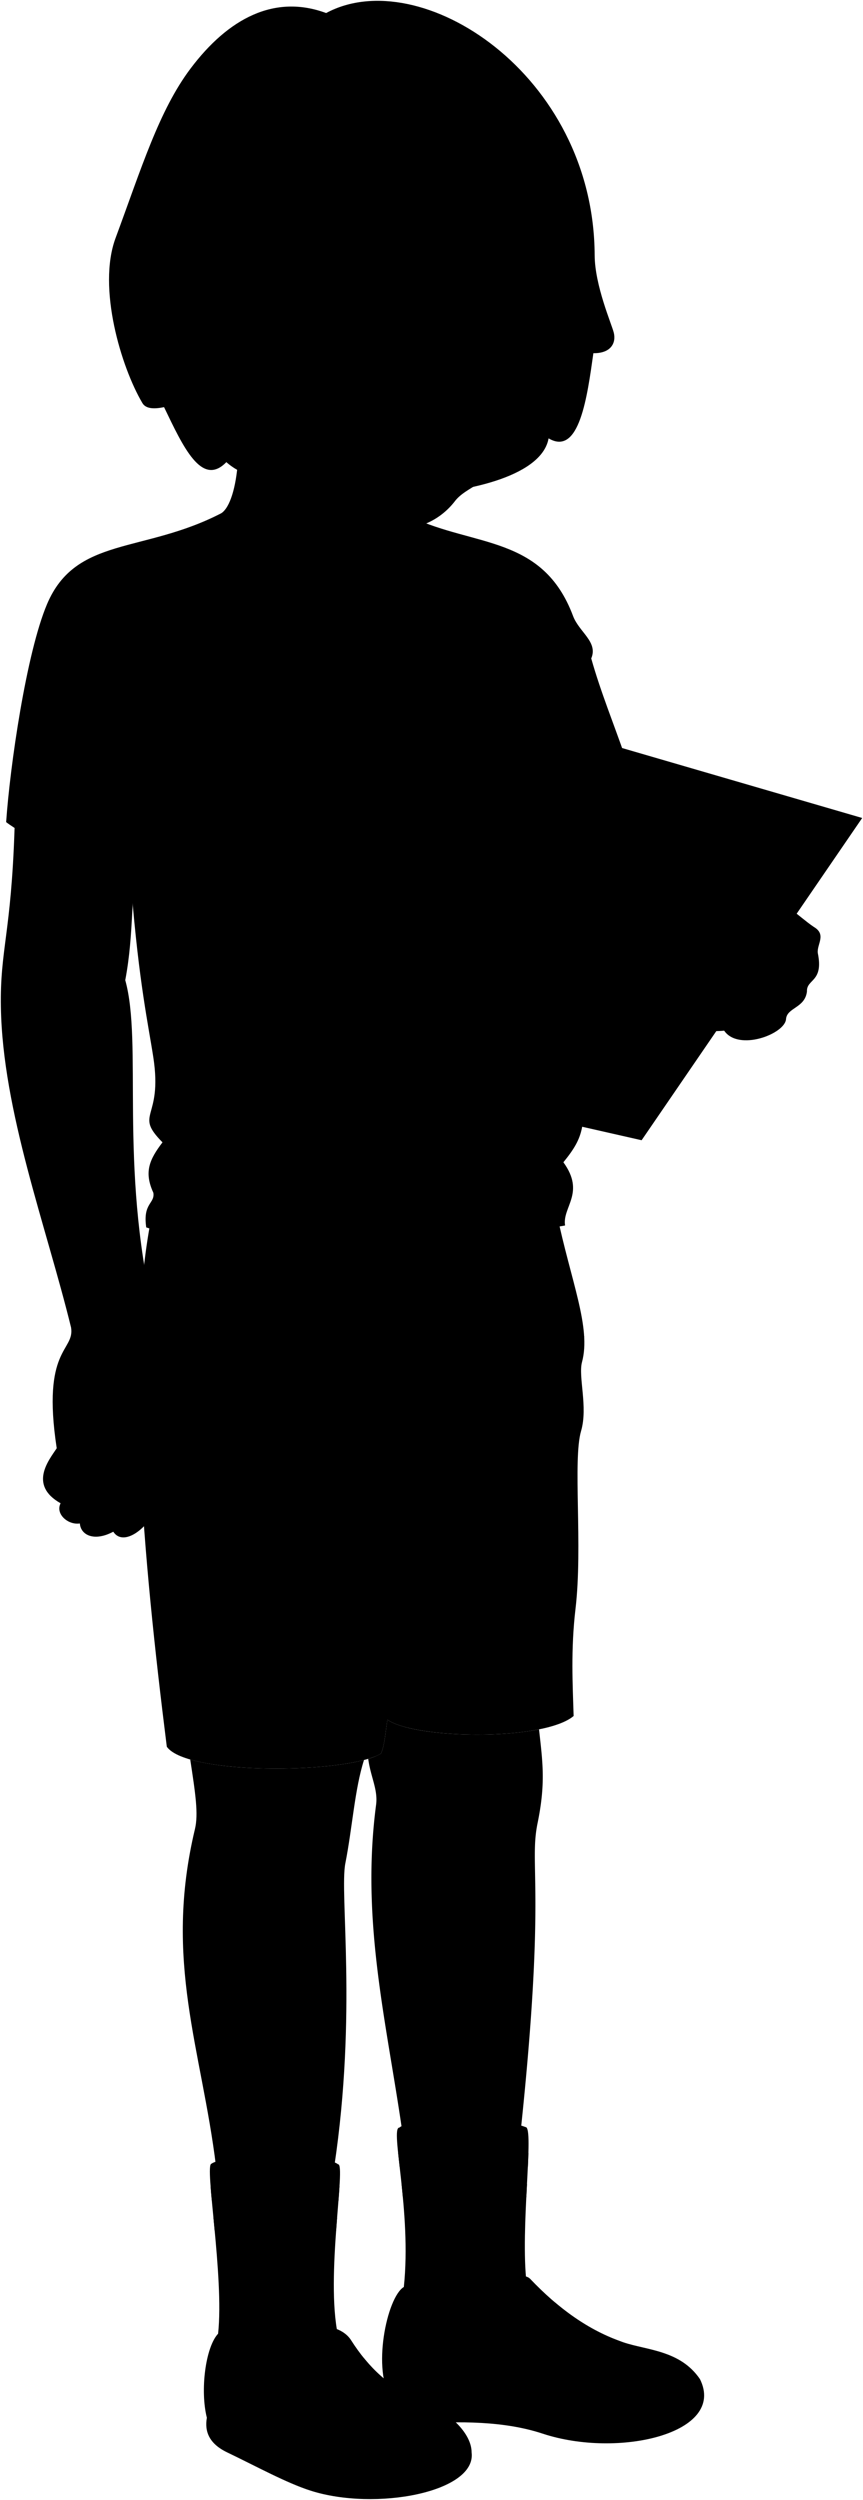 <svg viewBox="0 0 1058.56 3064.65">
    <g class="sockWhite">
        <path d="M646,2799.58c-8.17-68.08,9.57-192-1.32-192-34.39-13.31-134.08-15.5-154.93.68-11.58,0,15.38,102.79,5.6,195.28C533.71,2891.5,635.13,2866.29,646,2799.58Z"/>
        <path d="M414.62,2653.22c-14.68-12.73-141.49-12-155.25-.68-8.85.68,15.7,138.19,8.16,208.21,23.19,55.63,116.45,47.74,147.09,2.13C399,2790.73,424.83,2651.85,414.62,2653.22Z"/>
    </g>
    <g class="shaneSockStripe">
        <path d="M647.49,2656.34c.29-6.15.53-11.91.68-17.16-37,13.94-117.64,14.63-159.83,0,.54,5.17,1.19,10.9,1.89,17.07C532.2,2670.28,610.3,2669.67,647.49,2656.34Z"/>
        <path d="M645.6,2693.62c.27-5.51.55-10.93.82-16.19-38.73,12.58-113.39,13.67-153.8.49.54,5.1,1.07,10.41,1.57,15.86C534.15,2706.55,606.62,2705.62,645.6,2693.62Z"/>
        <path d="M415.14,2697.85c.51-6.5,1-12.49,1.3-17.84-37.63,17.24-116.61,18.43-158.11.46.39,5.11.88,10.79,1.45,16.9C301.72,2715.13,377.89,2714.34,415.14,2697.85Z"/>
        <path d="M412.26,2734.75c.39-5.4.79-10.67,1.2-15.77-39.32,14.47-112,15.46-151.66-.47.5,5.21,1,10.61,1.53,16.12C302.41,2750.47,372.72,2749.11,412.26,2734.75Z"/>
    </g>
    <g class="soleWhite">
        <path d="M578.48,3006.4c6.25,48.7-117.81,72.33-197.47,46.91-29.66-9.46-67-30-102.31-46.91-22.39-10.72-27.83-25.79-25-42.32C396,2950.14,509.9,2959.64,578.48,3006.4Z"/>
        <path d="M858.6,2916.6c32.82,66.5-100.15,97.47-193,66.8-46-15.2-100.78-15.93-159.94-11.56-17.42,1.95-24.19-14.06-25-29.75C633.46,2912.64,781.44,2887,858.6,2916.6Z"/>
    </g>
    <g class="shaneShoe">
        <path d="M616.48,2828.94c-13-32.52,23.69-46,33.92-35.2,34,35.74,71.35,63.23,114.38,77.74,29,9.78,69.69,9.66,93.82,45.12-32.17-4.91-36.43,39-86.68,50.93-83.09,19.66-166.19-34.82-291.28-25.44-25-35.32-6.26-126,14.74-138.52C529.33,2844.67,571.64,2843.46,616.48,2828.94Z"/>
        <path d="M336.78,2886.67c-3.58-36.19,73.72-49.44,93.82-17.87,21.39,33.59,47.89,58.7,82.65,72.21,37.19,14.46,65.23,41.71,65.23,65.39-15.64,12.51-30.76-20.29-69.7-16.53-68.69,6.62-74.11,60.18-138,39.31-42.82-14-96.5-41.42-117-65.1-8.49-33.5-1.79-86.8,13.85-103.33Q297.11,2888.16,336.78,2886.67Z"/>
    </g>
    <g class="shoeLogo">
        <path d="M669.63,2886.66c-6.71,9.57-13.41,18.83-20.12,27.58l-7.08-43.66q-11.29-7-22-14.25L579.26,2911c7,4.42,14.19,8.77,21.56,13.07,7.1-9.19,13.57-17.54,18.7-24.09l9.14,39.59q13.3,7.08,27.26,14c12.73-15.89,26.06-33.78,39.74-52.82Q682.34,2893.84,669.63,2886.66Z"/>
        <path d="M340.81,2938.36a160.21,160.21,0,0,0-4.46,22.5,232,232,0,0,1-7.81-34.56q-6.8-6.95-13.42-14.34a460.35,460.35,0,0,0-9.82,55.64c3.39,3.64,7,7.27,10.65,10.88,1.47-7.64,2.8-14.43,5-20.7,1.79,9.68,6,21.84,9.78,34.46q6.51,5.79,13.4,11.55c3.37-17.93,7.32-35.23,11.68-52.09Q348.19,2945.33,340.81,2938.36Z"/>
    </g>
    <g class="shoelace">
        <path d="M762.41,2870.65c-29.54-10.34-56.42-26.81-81.36-47.88A80.23,80.23,0,0,0,647.72,2842c21.44,18.63,50.24,33.13,83.55,45.12C738.32,2879.37,750.15,2873.49,762.41,2870.65Z"/>
        <path d="M446.46,2890.89c-29-6.77-61.92.06-86.24,12.56A379.76,379.76,0,0,0,407,2955c29.86-14.72,62.39-19.1,97.71-17.64C481.9,2926.84,462.82,2911,446.46,2890.89Z"/>
    </g>
    <path class="shaneShorts" d="M683.07,1488.17c17.13,82.21,42.25,139.31,30.83,181.56-4.84,17.92,7.49,55-1.14,84.5-10.38,35.47,2.23,141.1-6.85,218.1-5.89,49.89-3.43,93.63-2.29,131.31-36.54,30.84-194.12,28.55-228.38,4.57-2.56,15.19-3.42,32-8,41.54-41.11,24.69-237.51,27-262.63-8.42C174.93,1905,153.34,1660.4,185.2,1495Z"/>
    <path class="shaneShirt" d="M504,633.69c78,36.91,161.76,22.44,198.92,121.48,7.42,19.78,31,31.76,22.29,52,11.43,40.68,28.19,81.66,41.41,120-83.86,456.11-22,432-75.56,497.66,27.3,37.61-1.58,54.82,2.06,77.5-59.78,9.92-111.78,30.92-188.73,24.48-56.16-4.7-212.63,14.94-325-22.11-4.45-30,10.75-29,8.74-42.46-11.82-25.55-4.69-41,11.19-61.83-35.68-36.16.54-27.15-11.23-104.08-6.1-39.82-17.53-90.7-26.9-206.59-57.86-26.7-133.79-66.37-153.65-81.9,4.66-68.22,24.72-207.1,50.15-267.2C93,657.22,175.64,678.75,271.43,629.16Z"/>
    <g class="clothesDisplayLine">
        <path d="M532.22,1528c20.62,66.28-5.31,103.34,1.39,146.68,7.82,50.62-1.35,86.56-32.1,106.94"/>
        <path d="M342.8,1551.88c-16.16,59.3-45.29,110-108.17,138.54"/>
        <path d="M660.68,1538.6c6.18,56.45,45.82,59,56.1,100.58"/>
    </g>
    <g class="clothesOverlapLine">
        <path d="M196,905.76c-10.65,65-2.19,95-25.27,125.64"/>
        <path d="M653.33,853.29c2.6,10.12,1.51,22,2.5,32.5"/>
        <path d="M501.51,1781.63C490,1879,490.09,1991.74,475.24,2108.21"/>
        <path d="M678.18,2863.26c10.37-8.46,21.41-14.58,33.29-17.83"/>
        <path d="M662.17,2853.19c10.46-9.43,21.65-15.87,33.74-18.59"/>
        <path d="M696.85,2873c9.19-8.67,19.25-15,30.51-18"/>
        <path d="M715.17,2881c8.39-9.31,17.46-15.7,27.4-18.35"/>
        <path d="M396.48,2944.93c23.79-12.74,55.56-17.73,88.45-18.59"/>
        <path d="M387.38,2935.64c23.1-12.24,55-18.52,85.79-17.91"/>
        <path d="M378.86,2926.34c22.83-13,54-19.26,84.77-16.92"/>
        <path d="M369.45,2915.28c23.7-12.72,54.08-19.25,84.82-15.35"/>
        <path d="M336.78,2886.67c8,0,18.32,8.62,23.44,16.78"/>
        <path d="M616.48,2828.94c11.26.24,23.92,5.08,31.24,13"/>
    </g>
    <g class="clothesFoldLine">
        <path d="M72.72,880.74c-2.29,38-10.68,72.35-39,95"/>
        <path d="M136.91,939.89c9,22.47,23.42,36.7,45.93,38.38"/>
        <path d="M123.06,813.41c26.4,22.15,49.95,55.38,73,92.35"/>
        <path d="M167.11,783.84c-5,58.52,52.35,160.27,24.54,44"/>
        <path d="M214.93,844.87c-5.33,29.91-7.1,55.46,18.25,47.83"/>
        <path d="M323.79,873.82c53.3,46.73,118.56,71.94,194.43,78"/>
        <path d="M392.38,948.7C435,953,477.77,965.2,520.74,983.31"/>
        <path d="M410,1336.94c-40.28,16.36-80.42,33.61-115.78,34"/>
        <path d="M508.79,1340.08c-47.56,3.33-91.51,16.12-130.89,40.9"/>
        <path d="M220,1462.79c54.41,24.57,99.81,38.67,114.53,19.5,13.1-17.06-76.77-45.93-135.14-81.89,7.6,12.42,8.29,22.95-2.67,30.29"/>
        <path d="M212.41,1381c50.76,38.93,110.62,58,174.93,67.33"/>
        <path d="M188.16,1462.23c7.26,10.62,20.8,18.44,34.32,20.69"/>
        <path d="M371.61,1469.71c-27.27,24.66,14.17,29,72.36,28.31"/>
        <path d="M511.93,1467.82c29.56,11.75,71.38,12.32,117.67,8.81"/>
        <path d="M661.06,1408c-23.89,20.36-51.11,36.76-84.95,45.31"/>
        <path d="M691.08,1424.82c-14.29,7.13-40.72,32.3-10.51,32.3"/>
        <path d="M623.94,813.41c7.72,17.84,13.74,35.17,8.18,49.08"/>
        <path d="M715.81,797.05c-1.49,28.17-8.52,53.22-42.79,62.93"/>
        <path d="M678.05,758.67c1.76,30.71.9,59.34-10.07,79.91"/>
        <path d="M630.86,763.07c22.65,49.08,20.13,157.31,30.83,32.72"/>
        <path d="M682.42,1800.65c-9.5,75.4-39.5,145.4-90.7,209.79"/>
        <path d="M222.62,1949.71c14.94,76.83,36.13,144.84,86.75,171.14"/>
        <path d="M474.21,1739.92c-57.65-61.29-99.82-98.11-109.63-75.71-8.92,20.35,41,33.91,71,58.36"/>
        <path d="M478.94,1779.35c-30.76-22.08-105.71-46.52-93.86-22.87"/>
        <path d="M558.59,1723.36c36.28-39.44,93.07-65.46,71-28.4"/>
        <path d="M538.09,1763.58c15.7-10.42,33.19-14.94,52-15"/>
    </g>
    <g class="album">
        <polygon class="outline" points="322.86 1292.55 787 1397.82 1057.56 1002.77 618.51 874.92 322.86 1292.55"/>
        <path class="horseshoe" d="M682.64,1305.47c-14.61,3.8-16-30-1.39-33.72,94.86-20.36,148.17-80.51,186.11-161.93,2.2-5.89,28.91-5.27,26.72.6C872.45,1181.19,792.79,1282.22,682.64,1305.47Zm7.14,12c151.5-42,237.93-193.84,242-312.47-17.09-2.91-34.17,5.39-51.21,23.43-26.93,102-75.54,198.61-175.21,224.74-62.88,16.48-108.77,4.81-133-32.41-41.18-63.35,41.21-154.12,146-237.84,9.68-20.65,7.61-34.72-8.08-41.23C566.42,1026.38,440.66,1179,504.87,1274.1,531.14,1313,627.41,1334.78,689.78,1317.49Zm-81.45-284.16c5.66-5.19,26.15,7.18,20.53,12.36-72.61,75.52-107.3,143-61.33,198.71,6.2,8.85-36.13,32.76-42.4,23.9C469.83,1203.84,536.08,1094,608.33,1033.33Z"/>
        <g class="horseshoeRidge">
            <path d="M682.64,1305.47c-14.61,3.8-16-30-1.39-33.72,94.86-20.36,148.17-80.51,186.11-161.93,2.2-5.89,28.91-5.27,26.72.6C872.45,1181.19,792.79,1282.22,682.64,1305.47Zm176.23-166c-2.62,3.8-1.39,7.77,2.74,8.85s9.59-1.11,12.2-4.9,1.39-7.75-2.73-8.84S861.49,1135.66,858.87,1139.46Zm-36.29,55.92c-2.63,3.81-1.39,7.77,2.77,8.83s9.65-1.18,12.27-5,1.39-7.76-2.76-8.82S825.21,1191.56,822.58,1195.38Zm-56.46,51.68c-2.65,3.84-1.38,7.8,2.83,8.83s9.76-1.24,12.41-5.07,1.38-7.79-2.82-8.83S768.78,1243.22,766.12,1247.06Zm-62.61,32c-2.68,3.87-1.39,7.84,2.89,8.86s9.89-1.28,12.57-5.15,1.38-7.83-2.88-8.86S706.19,1275.2,703.51,1279.08Z"/>
            <path d="M608.33,1033.33c5.66-5.19,26.15,7.18,20.53,12.36-72.61,75.52-107.3,143-61.33,198.71,6.2,8.85-36.13,32.76-42.4,23.9C469.83,1203.84,536.08,1094,608.33,1033.33Zm-12.83,28c-4.44-1.18-10.29,1.05-13,5s-1.4,8.07,3,9.24,10.28-1.06,13-5S599.93,1062.55,595.5,1061.37Zm-42.33,56.73c-4.48-1.15-10.37,1.12-13.15,5.07s-1.39,8.08,3.1,9.22,10.36-1.13,13.13-5.07S557.64,1119.25,553.17,1118.1Zm-21.72,62.69c-4.49-1.12-10.39,1.19-13.17,5.15s-1.39,8.08,3.11,9.18,10.38-1.21,13.16-5.16S535.94,1181.9,531.45,1180.79Zm7.49,50.39c-4.47-1.08-10.35,1.25-13.12,5.21s-1.39,8,3.09,9.11,10.35-1.26,13.11-5.21S543.41,1232.26,538.94,1231.18Z"/>
        </g>
    </g>
    <path class="hairDarkBrown" d="M277.65,566.52c-30.3,31.28-53.24-19.34-76.42-67.41-11.47,2.37-22.16,2.45-26.53-4.92-26.14-44.12-55.4-141.55-33-202.21C173.49,206.15,195,135.54,233.67,84.11,280,22.49,336.79-7.45,400.05,16c114.8-61.94,328.42,74.07,329.38,297.07.16,36.87,20.8,84.18,23.42,94.68,3.11,12.46-3.33,25.55-25,25.23C720.32,486,710.75,559.78,672.9,537.39,657.44,624.64,345.1,627.49,277.65,566.52Z"/>
    <g class="hairFoldLine">
        <path d="M277.52,455.31c-9.54,5.89-19.6,10.83-29.55,13.63"/>
        <path d="M668.29,385.93c8.64,9.45,14.82,20.46,20.35,30.18"/>
    </g>
    <g class="eye">
        <rect class="sclera" x="423.26" y="382.94" width="233.67" height="45.5"/>
        <g class="irisAmber">
            <ellipse cx="466.46" cy="406.47" rx="22.41" ry="19.81" transform="translate(-7.07 804.69) rotate(-81.13)"/>
            <ellipse cx="613.85" cy="420.89" rx="22.41" ry="19.81" transform="translate(103.35 962.52) rotate(-81.13)"/>
        </g>
        <g class="pupil">
            <ellipse cx="468.83" cy="407.85" rx="8.71" ry="7.71" transform="translate(-6.42 808.19) rotate(-81.13)"/>
            <ellipse cx="616.22" cy="422.27" rx="8.71" ry="7.71" transform="translate(103.99 966.02) rotate(-81.13)"/>
        </g>
    </g>
    <g class="skinMestizo">
        <path d="M482.06,546.19c.62,32.11,0,72.6,13,84.5,27.76,84.6-228.12,89.09-223.59-1.53,21.67-14.22,29.19-101.39,10-160.29"/>
        <path d="M193.45,1845.11c-11.24,28.66-42.15,51.7-54.51,32.59-23,12.37-39.9,4.5-41-10.11-14.61,2.25-30.34-11.8-23.6-24.72-39.9-22.48-14-53.39-4.77-67.46-18.83-123.6,22.19-118.54,17.62-147.91-30.63-125-83.92-265.14-86.1-392.69-1.21-71,12.64-89.91,16.79-219.87,39.69,19.22,99.71,27.68,152.89,16.46-11.21,65.65-5.91,110.93-17.13,170.18,21.53,77.41-7.69,225.24,34.74,407.8,5.09,37.37,34.31,71.09,33.75,177.29-1.5,19.78-8.17,33.12-.89,45.25C229.1,1849.51,202.42,1854.36,193.45,1845.11Z"/>
        <path d="M888.25,1263.47c-6.73.91-15.65-.08-24.38,2.71-40.64,9.49-47.41-19.61-36.58-30.45-28.44-2-19.28-34.87-1.67-38.26-28.45-4.74-25.47-38.25,1.35-38.25,38.94,1.73,55.87-19.7,120.89-4.12-25.15-21.65-52.79-29.8-83.31-22.35-46.74,6.77-54.54-24.68-36.26-34.84,36.58.68,54.89-15.68,102.73-3.74,28,7,48,29.09,67,42,16.25,9.48,3.74,21.32,5.09,32.16,7.45,35.9-14,31.58-13.29,47.16-2.53,20.5-24.61,19.53-25.67,33.86C962.76,1267.6,905.87,1289.21,888.25,1263.47Z"/>
        <path d="M423.6,2284.29c8.62-43.75,11.44-90.83,22.88-126.7-51.37,13.38-159.61,14.92-213.15-.61,6.4,41.8,10.22,66.74,5.78,85.31-38.7,161.93,8.19,269.32,25.9,413.7,34.47,18.17,115,15.06,145,0C438.22,2467.78,416.33,2321.18,423.6,2284.29Z"/>
        <path d="M475.24,2108.21c-2.56,15.19-3.42,32-8,41.54a71,71,0,0,1-15.58,6.4c2.95,22.29,12.11,37.61,9.65,56.37-18.61,141.49,12.28,264,31.7,397.56,30.09,15,115.4,18.14,145.76,1.63,31.17-295.45,9.85-324.2,20.65-376.88,10-48.87,6.26-74.14,1.75-114.83C600,2132.22,501.48,2126.58,475.24,2108.21Z"/>
        <path d="M558,614.38c-25.92,33.58-79.5,54.45-151.08,3.07-7.15-5.13-20.45-11.21-29.76-16.88-41.69-25.37-81.7-54.28-99.61-145.26,17-10.2,31.32-20.5,43.72-32.11,6.62,8.66,14.1,18.06,25.1,12,76.23-42.08,156-124.88,160.11-235.2,15.29,69.7,89.68,170.52,109,131.94a262,262,0,0,1,52.88,54c-17.72,36,10.12,125.26-83.45,207.57C579,598.59,565.9,604.11,558,614.38ZM504.08,405.59c-8.83-13.43-18.93-19-33.24-19.42s-30.64,4.1-43.5,8.25c27.31,28.32,58.47,10.78,71.07,15.06C501,410.35,507.47,410.74,504.08,405.59Zm80,13.76c13.57,0,30.72,13.57,58.62-1.74-8.2-6.42-13-15.4-27.22-17.52-12.37-1.85-26.55.46-37.74,13.93C573.36,419.32,581.44,419.35,584.1,419.35Z"/>
    </g>
    <g class="skinOverlapLine">
        <path d="M104.52,1801.88c-4.35,17.43-12.15,40.29-30.2,41"/>
        <path d="M142.63,1809c-12.52,23.41-14.7,55.53-44.71,58.63"/>
        <path d="M175.84,1811.14c-13.61,27.22-9.8,52.81-36.9,66.56"/>
        <path d="M206.33,1767.59c6,21.23-6.54,46.82-12.88,77.52"/>
        <path d="M69.55,1775.41c-.46,14.84-4.41,23.59-5.48,28.91"/>
        <path d="M825.62,1197.47c34.62,1.2,71.81-19.72,119.86.34"/>
        <path d="M827.29,1235.73c23.93.22,62.55-14.9,95.68-4.47"/>
        <path d="M913.85,1262.89c-8.88-1.58-16.77.14-25.6.58"/>
        <path d="M947.86,1155.1c5.29,1.68,9.51,3.23,12.46,5.56"/>
    </g>
    <g class="skinFoldLine">
        <path d="M153.62,1201.58a162.64,162.64,0,0,0-55.83-6.18"/>
    </g>
    <path class="skinEdgeLine" d="M183.07,1784.79c-6.5.13-12.85,8.31-24.14-.27-13.26-10.08-25.78.52-35.24-7.46-12-10.1-24.62-3.77-35.55-14.71"/>
    <g class="head51">
        <path class="lipMaleMedium__noStroke" d="M543,543.94c-9.42,6.64-25.17,11.77-44-2.78-13.88-.79-33.45-9.11-52-3.94,18.57,24.33,14,59,60.67,58.08,42.49-.86,30.87-34.91,47.88-48.41C549.08,546.79,546.25,545.17,543,543.94Z"/>
        <path class="mouthInner" d="M453,537.09c22.81,1.35,43.38,18.86,63,21,8.74.94,17-2.89,24.87-6.35-7.43,20.11-35.7,21.56-54.29,13.2C470.79,557.82,462.35,544.56,453,537.09Z"/>
        <path class="teeth" d="M516,558.06a33.39,33.39,0,0,0,14.63-2.15h0c-15.44,12.71-46.91,3.37-66.84-17C482.36,543.66,499.51,556.29,516,558.06Z"/>
        <g class="lipOverlapLine">
            <path d="M453,537.09a43.45,43.45,0,0,0-14.57,1.55"/>
            <path d="M569.54,550.53c-9.34-6.92-18.76-3.16-28.68,1.18"/>
        </g>
        <g class="lipEdgeLine">
            <path d="M499,541.16c18.84,14.55,34.59,9.42,44,2.78"/>
            <path d="M467.42,576.8c28.05,34.41,74.44,14.34,75-4.35"/>
        </g>
        <g class="cheekLine">
            <path d="M576.31,507c2.74,5.43,5.77,15.3,5.22,22.47"/>
            <path d="M494.28,479.57c-9.35,3.95-9.62,11.23-32.07,22.05-11.42,5.51-20.47,11.85-29.16,22.28"/>
        </g>
        <path class="noseLine" d="M570.35,470c-.2,10.2,20.69,27-.46,43.76-8.23,6.52-8.84,12.46-24,12.74-21.63.38-17.05-13.58-44.56-16.58-17.66-1.92-15.72-24.77-7-30.32"/>
        <g class="eyeFoldLine">
            <path d="M632.8,436.33c-13.85,9.15-30.86,6.37-41.08-1.13"/>
            <path d="M488.91,424.34c-12.73,9.82-40.46,9.73-54.25-4.48"/>
        </g>
        <g class="eyeCornerLine">
            <path d="M642.72,417.61c2.12,2.3,4.39,3.08,6.81,2.27"/>
            <path d="M415.9,397.55c5-1.26,8-2.06,11.44-3.13"/>
        </g>
        <g class="eyeCreaseLine">
            <path d="M585.48,398.81c33.27-22.55,53.38.61,59,6.89"/>
            <path d="M431.5,385.09c19.83-11,55-16.77,70.48,9.82"/>
        </g>
        <g class="eyebrowDarkBrown">
            <path d="M443.67,355.45c34.08-3.65,51.15,4.73,68.63,12.51,1.92,1.5,8.34-8.6,5.9-11.44-11.44-8.61-32.72-17.72-62.47-16.47C451.84,345.34,447.85,350.5,443.67,355.45Z"/>
            <path d="M662.44,378.24c-36.35-13.63-55.93-8.82-75.81-4.76-2.2,1.06-6.3-10.2-3.3-12.44,12.49-5.69,33.89-9.88,61-3.51A261.53,261.53,0,0,1,662.44,378.24Z"/>
        </g>
    </g>
</svg>
